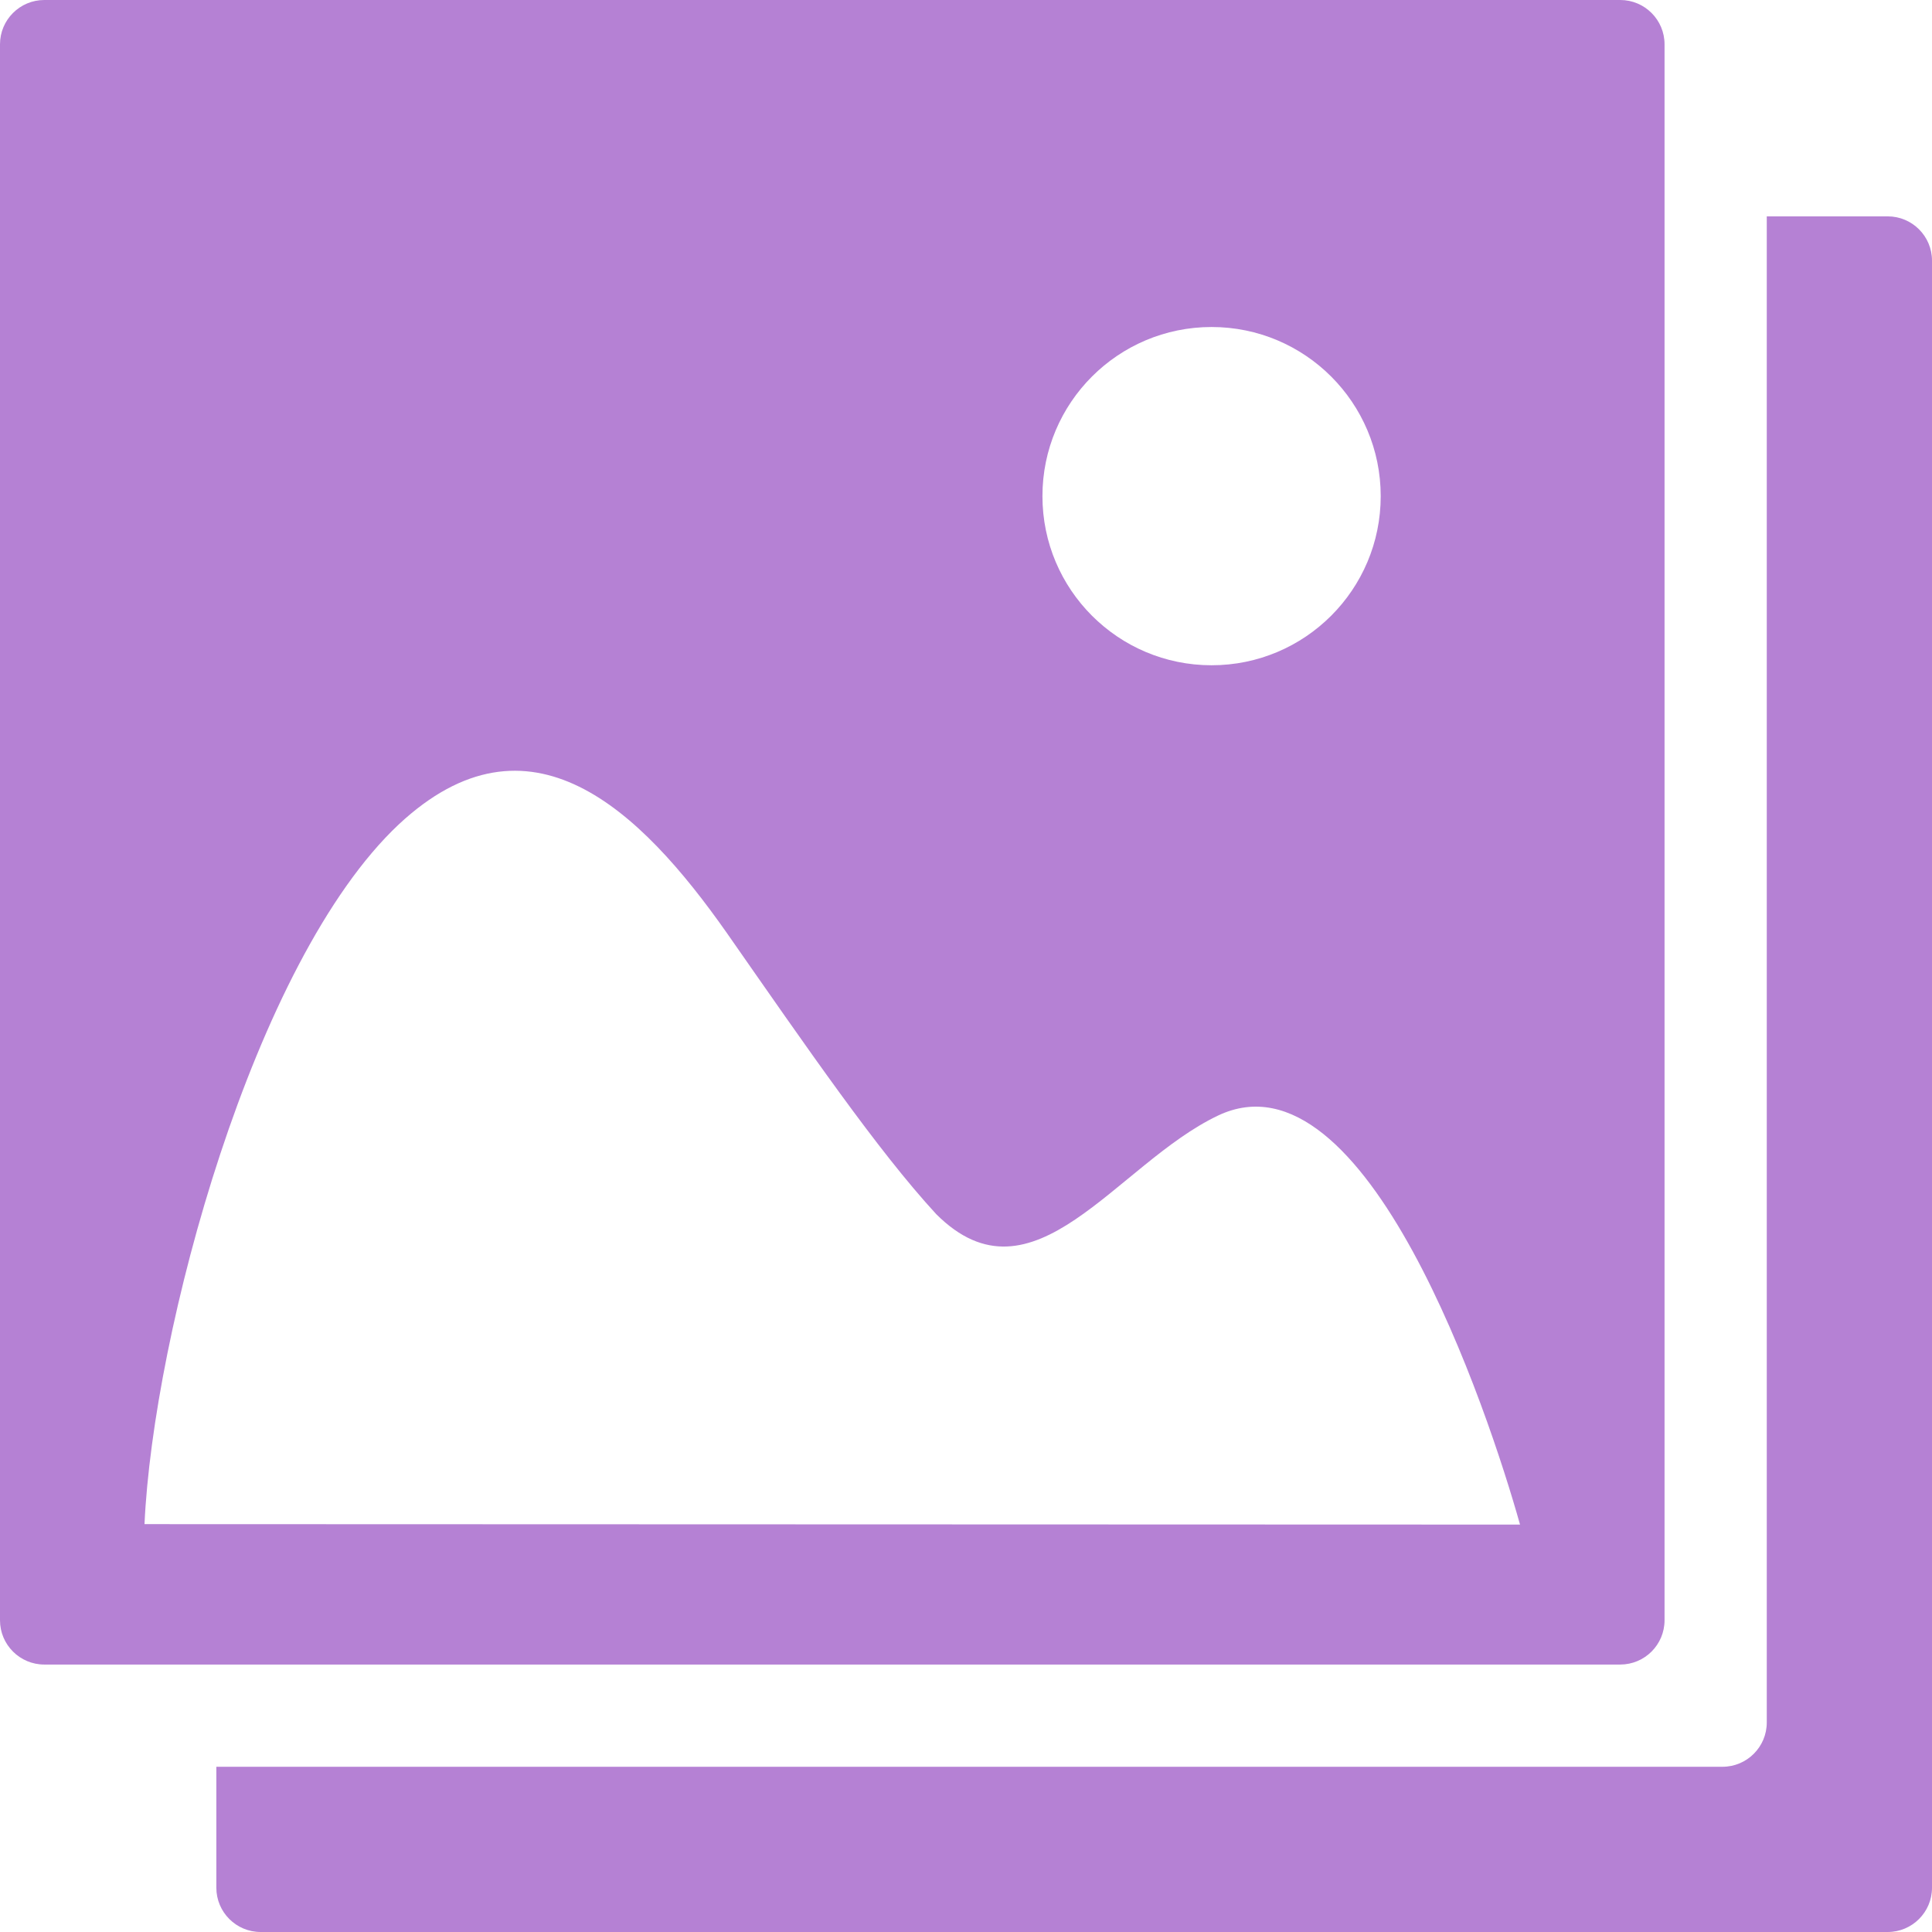 <?xml version="1.0" encoding="iso-8859-1"?>
<!-- Generator: Adobe Illustrator 16.0.0, SVG Export Plug-In . SVG Version: 6.00 Build 0)  -->
<!DOCTYPE svg PUBLIC "-//W3C//DTD SVG 1.1//EN" "http://www.w3.org/Graphics/SVG/1.1/DTD/svg11.dtd">
<svg xmlns="http://www.w3.org/2000/svg" xmlns:xlink="http://www.w3.org/1999/xlink" version="1.1" id="Capa_1" x="0px" y="0px" width="512px" height="512px" viewBox="0 0 94.5 94.5" style="enable-background:new 0 0 94.5 94.5;" xml:space="preserve">
<g>
	<g>
		<path d="M92.334,10.583h-5.916v73.67c0,1.195-0.971,2.165-2.166,2.165h-73.67v5.917c0,1.195,0.971,2.165,2.166,2.165h79.586    c1.195,0,2.166-0.97,2.166-2.165V12.748C94.5,11.551,93.529,10.583,92.334,10.583z" fill="#b581d4"/>
		<path d="M81.418,79.251V2.166C81.418,0.971,80.447,0,79.252,0H2.166C0.971,0,0,0.971,0,2.166v77.087    c0,1.195,0.971,2.165,2.166,2.165h77.086C80.447,81.417,81.418,80.448,81.418,79.251z M59.262,15.995    c4.568,0,8.273,3.703,8.273,8.273c0,4.569-3.705,8.272-8.273,8.272s-8.273-3.703-8.273-8.272    C50.988,19.698,54.693,15.995,59.262,15.995z M7.068,74.55c0.426-9.354,5.314-27.529,12.436-34.225    c6.377-5.952,11.799-0.744,16.051,5.314c3.932,5.632,7.355,10.616,10.238,13.748c4.748,4.746,8.803-2.449,13.781-4.82    c7.256-3.453,13.234,14.51,14.775,20.005L7.068,74.55z" fill="#b581d4"/>
	</g>
</g>
<g>
</g>
<g>
</g>
<g>
</g>
<g>
</g>
<g>
</g>
<g>
</g>
<g>
</g>
<g>
</g>
<g>
</g>
<g>
</g>
<g>
</g>
<g>
</g>
<g>
</g>
<g>
</g>
<g>
</g>
</svg>
